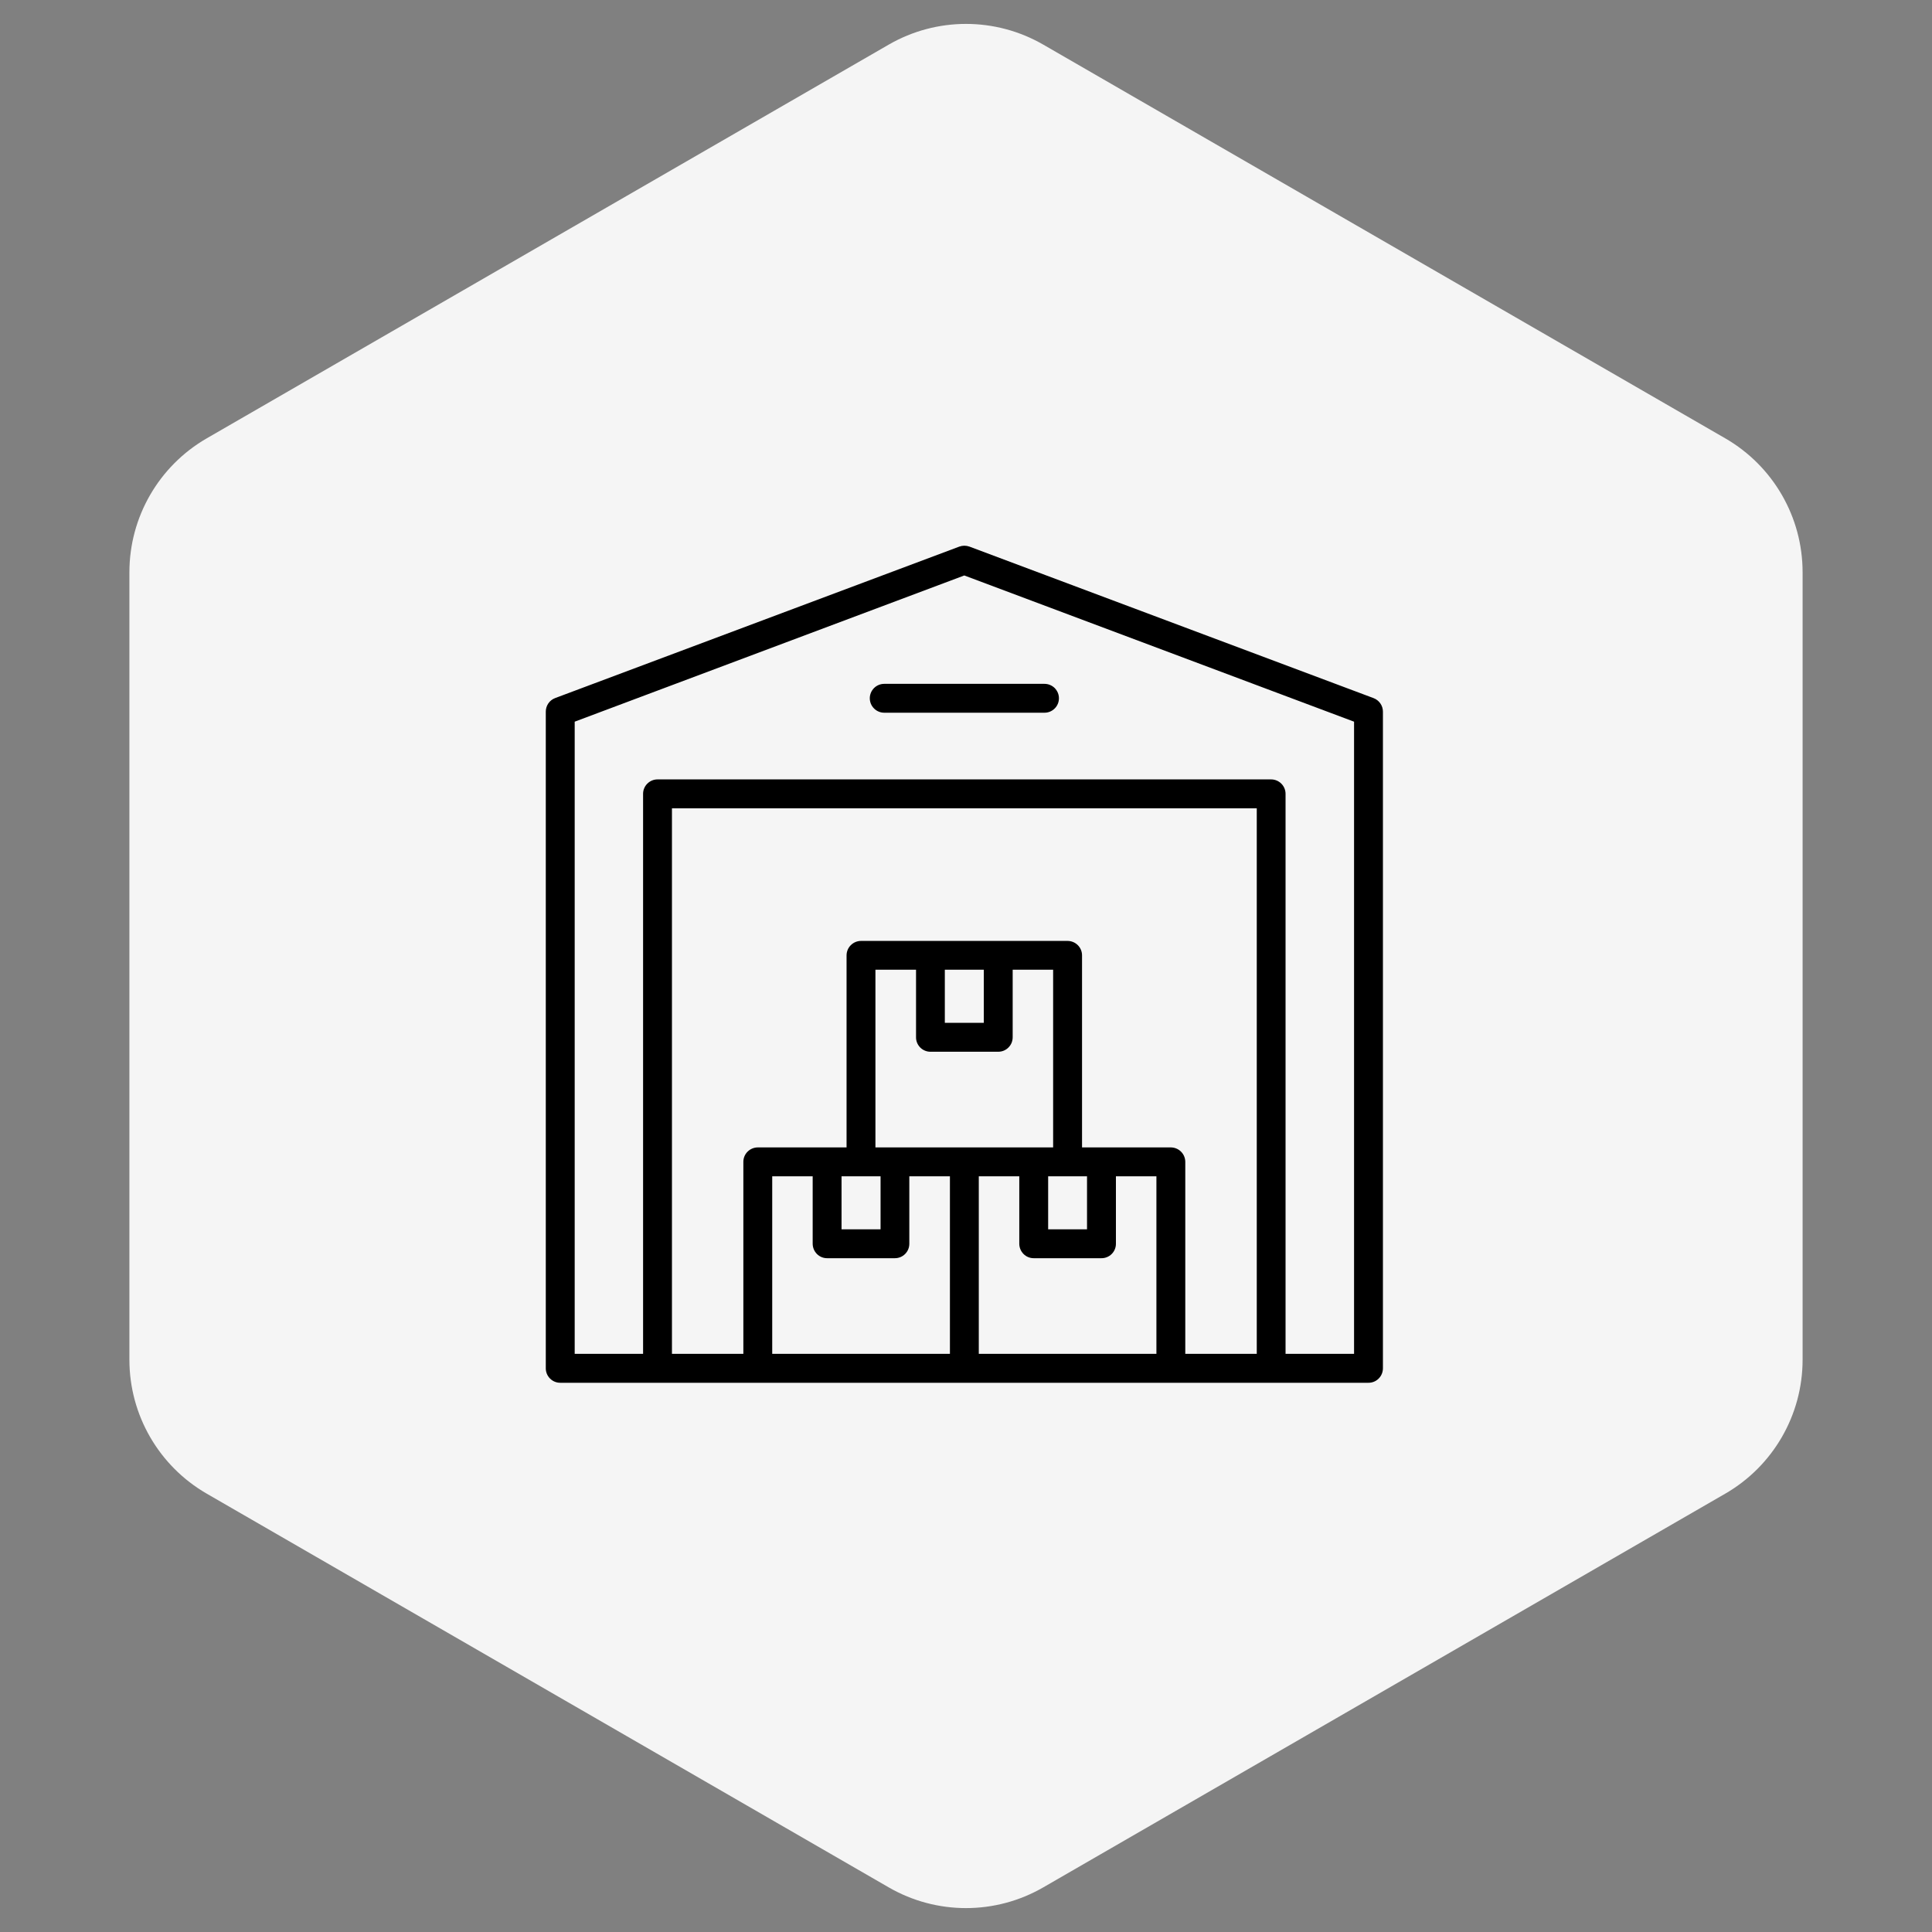 <svg width="50" height="50" viewBox="0 0 50 50" fill="none" xmlns="http://www.w3.org/2000/svg">
<rect x="0" y="0" width="50" height="50" fill="#808080" stroke="none"/>
<path d="M23 1.155C24.238 0.44 25.762 0.44 27 1.155L44.651 11.345C45.888 12.06 46.651 13.38 46.651 14.809V35.191C46.651 36.62 45.888 37.94 44.651 38.655L27 48.845C25.762 49.56 24.238 49.56 23 48.845L5.349 38.655C4.112 37.94 3.349 36.62 3.349 35.191V14.809C3.349 13.38 4.112 12.06 5.349 11.345L23 1.155Z" fill="#F5F5F5"/>
<path fill-rule="evenodd" clip-rule="evenodd" d="M24.957 14.123C24.913 14.123 24.869 14.131 24.827 14.146L14.365 18.067C14.294 18.094 14.233 18.142 14.19 18.205C14.148 18.267 14.125 18.341 14.125 18.417V35.414C14.125 35.513 14.165 35.607 14.235 35.677C14.305 35.747 14.399 35.786 14.498 35.786H35.415C35.514 35.787 35.609 35.748 35.679 35.678C35.75 35.608 35.789 35.513 35.79 35.414V18.417C35.79 18.341 35.767 18.267 35.723 18.204C35.68 18.142 35.619 18.094 35.547 18.067L25.089 14.146C25.047 14.131 25.002 14.123 24.957 14.123ZM24.956 14.893L35.043 18.677V35.038H33.27V20.544C33.27 20.445 33.23 20.35 33.16 20.28C33.091 20.211 32.996 20.171 32.897 20.171H17.015C16.916 20.171 16.822 20.211 16.752 20.281C16.682 20.351 16.643 20.445 16.643 20.544V35.038H14.873V18.677L24.956 14.893ZM22.883 17.698C22.784 17.698 22.689 17.738 22.62 17.807C22.55 17.877 22.511 17.971 22.51 18.07C22.51 18.119 22.52 18.168 22.538 18.213C22.557 18.258 22.584 18.3 22.619 18.334C22.653 18.369 22.694 18.397 22.74 18.416C22.785 18.435 22.834 18.445 22.883 18.445H27.03C27.079 18.445 27.128 18.436 27.174 18.417C27.219 18.398 27.261 18.37 27.296 18.335C27.331 18.301 27.358 18.259 27.377 18.214C27.396 18.168 27.405 18.119 27.405 18.07C27.405 18.021 27.395 17.972 27.376 17.927C27.357 17.882 27.329 17.841 27.295 17.806C27.26 17.772 27.218 17.744 27.173 17.726C27.128 17.707 27.079 17.698 27.03 17.698H22.883ZM17.39 20.919H32.525V35.038H30.675V30.067C30.674 29.969 30.635 29.874 30.565 29.805C30.496 29.735 30.401 29.696 30.303 29.695H28.003V24.723C28.003 24.624 27.963 24.529 27.893 24.46C27.823 24.39 27.727 24.351 27.628 24.351H22.284C22.185 24.351 22.09 24.39 22.02 24.46C21.949 24.529 21.91 24.624 21.909 24.723V29.695H19.613C19.514 29.695 19.419 29.734 19.348 29.804C19.278 29.873 19.238 29.968 19.238 30.067V35.038H17.39L17.39 20.919ZM22.656 25.096H23.707V26.844C23.706 26.943 23.745 27.038 23.815 27.109C23.885 27.179 23.98 27.219 24.079 27.219H25.833C25.882 27.219 25.931 27.21 25.977 27.191C26.022 27.172 26.064 27.145 26.098 27.11C26.133 27.075 26.161 27.034 26.18 26.988C26.198 26.942 26.208 26.893 26.208 26.844V25.096H27.255V29.695H23.161H22.656L22.656 25.096ZM24.452 25.096H25.461V26.471H24.452L24.452 25.096ZM19.985 30.442H21.032V32.19C21.033 32.289 21.073 32.384 21.143 32.454C21.213 32.524 21.308 32.563 21.407 32.562H23.161C23.26 32.562 23.354 32.523 23.424 32.453C23.494 32.383 23.533 32.289 23.533 32.19V30.442H24.584V35.038H19.985V30.442ZM21.779 30.442H22.789V31.815H21.779V30.442ZM25.331 30.442H26.379V32.19C26.38 32.289 26.419 32.383 26.489 32.453C26.558 32.523 26.653 32.562 26.751 32.562H28.505C28.604 32.563 28.699 32.524 28.77 32.454C28.84 32.384 28.88 32.289 28.88 32.19V30.442H29.928V35.038H25.331V30.442ZM27.126 30.442H27.628H28.132V31.815H27.126V30.442Z" fill="black"/>
</svg>
